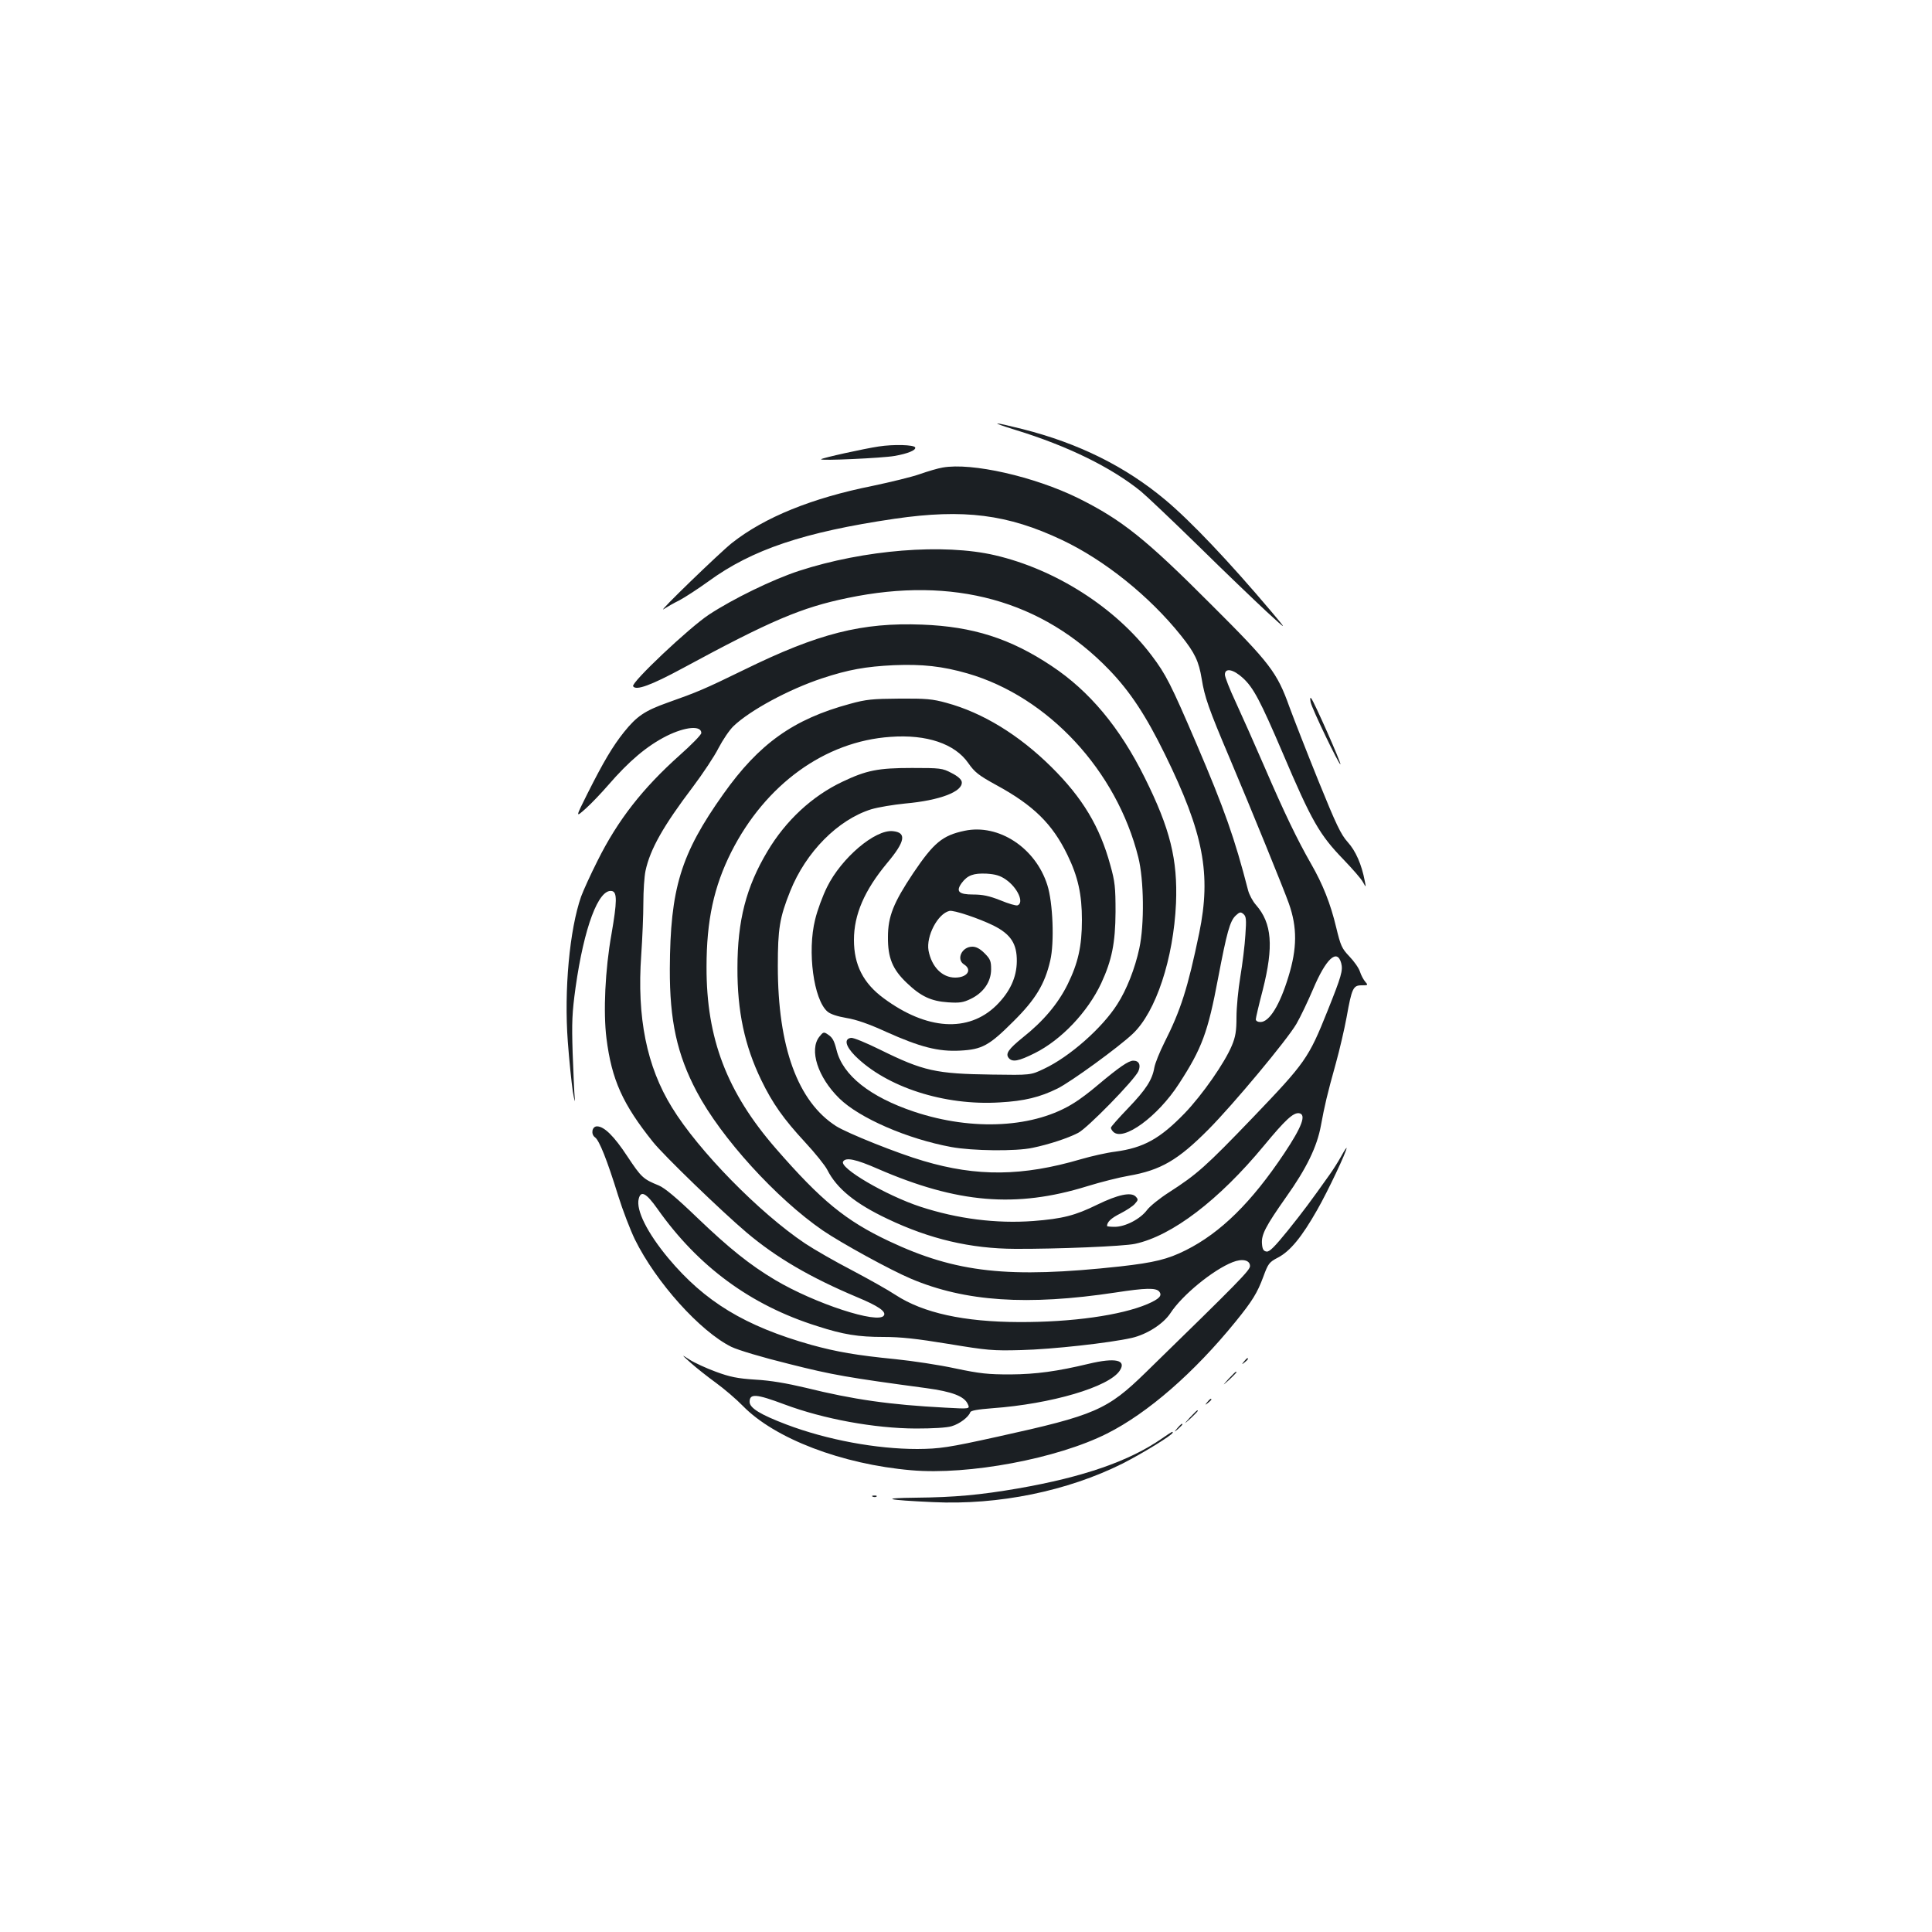 <?xml version="1.0" standalone="no"?>
<!DOCTYPE svg PUBLIC "-//W3C//DTD SVG 20010904//EN"
 "http://www.w3.org/TR/2001/REC-SVG-20010904/DTD/svg10.dtd">
<svg version="1.0" xmlns="http://www.w3.org/2000/svg"
 width="1000pt" height="1000pt" viewBox="0 0 1000 1000"
 preserveAspectRatio="xMidYMid meet">
<g transform="translate(0,1000) scale(0.1,-0.1)"
fill="#1b1f23" stroke="none">
<path d="M5255 7775 c271 -83 497 -194 650 -318 28 -23 161 -149 296 -281 135
-133 295 -286 354 -341 109 -100 109 -100 25 0 -218 258 -417 468 -550 579
-206 172 -448 292 -737 365 -159 40 -176 39 -38 -4z"/>
<path d="M4548 7689 c-74 -11 -292 -59 -298 -66 -8 -9 318 6 380 17 69 12 112
30 107 44 -5 14 -112 17 -189 5z"/>
<path d="M4879 7580 c-25 -4 -78 -20 -118 -34 -39 -14 -150 -41 -245 -61 -314
-63 -558 -162 -727 -295 -61 -48 -393 -369 -354 -343 17 11 53 32 82 46 28 15
96 59 150 98 226 165 495 255 964 324 358 52 585 23 866 -110 220 -104 453
-291 616 -495 72 -90 92 -133 107 -224 15 -93 35 -152 145 -411 112 -265 281
-680 306 -751 44 -124 43 -233 -2 -379 -45 -148 -99 -235 -145 -235 -14 0 -24
6 -24 14 0 7 16 76 36 152 57 226 48 345 -35 440 -17 19 -35 53 -41 76 -69
268 -122 419 -267 758 -133 310 -158 359 -232 457 -187 248 -497 446 -811 519
-266 62 -677 29 -1015 -81 -137 -45 -340 -144 -465 -226 -102 -67 -405 -353
-393 -371 14 -24 93 5 256 93 456 247 616 315 855 364 546 114 1007 -13 1353
-372 109 -113 191 -238 289 -438 200 -408 240 -619 177 -925 -59 -284 -95
-398 -181 -568 -24 -48 -47 -105 -51 -127 -11 -65 -44 -115 -136 -211 -49 -51
-89 -96 -89 -101 0 -5 5 -14 12 -21 52 -52 231 79 340 248 119 183 150 266
203 548 45 236 61 295 91 323 20 19 26 20 40 8 14 -12 16 -27 10 -109 -3 -52
-15 -149 -26 -215 -11 -66 -20 -160 -20 -210 0 -71 -5 -102 -24 -147 -37 -89
-152 -254 -244 -350 -128 -132 -212 -179 -360 -199 -42 -5 -122 -23 -177 -39
-303 -89 -539 -91 -815 -9 -134 39 -393 143 -452 180 -199 127 -302 410 -302
829 0 192 9 250 64 387 81 203 247 370 419 424 36 11 116 24 176 30 180 16
300 62 293 112 -2 13 -21 30 -53 46 -47 25 -58 26 -205 26 -175 0 -235 -12
-359 -71 -157 -74 -294 -201 -389 -361 -110 -184 -155 -358 -155 -603 -1 -224
37 -402 123 -580 59 -122 116 -202 226 -321 53 -57 105 -122 116 -144 49 -97
145 -175 312 -254 218 -104 429 -154 661 -155 213 -1 561 13 620 26 191 41
434 226 668 509 110 133 151 171 181 167 39 -6 15 -70 -77 -208 -169 -253
-328 -410 -509 -501 -94 -47 -163 -64 -340 -84 -579 -63 -849 -33 -1197 131
-224 106 -350 209 -585 479 -254 292 -360 570 -359 940 0 241 38 416 128 595
177 350 485 573 824 596 188 14 334 -36 403 -136 33 -47 53 -63 144 -113 193
-105 291 -201 369 -362 55 -113 75 -205 75 -337 0 -136 -20 -223 -74 -333 -50
-101 -126 -191 -232 -275 -74 -60 -91 -84 -73 -106 19 -23 51 -17 135 25 138
69 274 213 344 362 55 119 73 208 74 369 0 127 -3 157 -27 242 -54 199 -144
349 -306 509 -167 165 -354 280 -542 331 -72 20 -106 23 -244 22 -139 -1 -172
-4 -255 -27 -293 -79 -471 -206 -656 -467 -221 -311 -275 -489 -277 -905 -1
-267 37 -442 139 -635 126 -239 413 -554 653 -719 97 -66 350 -205 457 -250
279 -118 601 -140 1058 -71 156 24 209 25 226 5 17 -21 1 -38 -61 -65 -137
-58 -390 -94 -664 -93 -286 1 -496 47 -639 140 -39 26 -141 83 -226 128 -85
44 -195 107 -243 139 -236 158 -552 480 -689 704 -131 212 -182 466 -159 789
6 87 11 208 11 270 0 62 5 136 11 165 24 113 93 234 246 436 51 68 111 158
132 200 22 42 56 93 78 114 86 82 286 190 458 247 136 45 226 61 371 68 148 6
251 -5 383 -43 417 -121 771 -503 883 -952 29 -116 32 -347 5 -471 -22 -103
-66 -215 -114 -289 -78 -123 -247 -272 -379 -334 -69 -33 -69 -33 -269 -30
-291 4 -355 18 -580 129 -71 35 -138 63 -150 61 -37 -5 -29 -42 20 -92 163
-163 463 -260 750 -242 127 7 208 27 299 72 70 35 315 213 389 283 120 113
211 389 224 676 9 226 -30 385 -162 650 -129 260 -286 448 -482 578 -213 142
-407 204 -670 214 -311 12 -537 -45 -922 -234 -207 -101 -241 -115 -396 -170
-118 -42 -159 -70 -225 -152 -59 -74 -106 -153 -190 -320 -62 -124 -62 -124
-7 -75 30 27 81 81 114 119 109 126 201 204 304 256 97 48 179 55 179 15 0 -9
-51 -61 -113 -116 -190 -170 -319 -334 -424 -545 -36 -71 -74 -155 -85 -185
-60 -171 -89 -485 -69 -752 7 -95 19 -211 26 -258 8 -47 12 -62 10 -35 -3 28
-7 133 -11 235 -5 159 -3 207 15 338 44 312 119 513 188 500 28 -5 27 -55 -2
-223 -33 -184 -43 -403 -26 -539 27 -215 84 -341 241 -537 55 -69 355 -359
485 -469 154 -130 329 -232 571 -334 111 -46 152 -75 139 -95 -28 -46 -358 62
-563 184 -131 78 -238 164 -403 322 -107 103 -168 154 -199 167 -81 33 -90 41
-163 151 -69 105 -120 155 -157 155 -26 0 -33 -41 -10 -57 22 -16 62 -116 120
-303 23 -74 62 -175 86 -225 110 -223 338 -476 499 -556 35 -17 158 -54 300
-89 226 -57 302 -70 710 -125 133 -18 196 -42 214 -82 12 -26 12 -26 -116 -19
-288 15 -476 42 -723 103 -97 23 -183 38 -260 42 -93 6 -132 14 -205 41 -49
18 -110 46 -135 62 -45 29 -45 29 5 -16 28 -25 86 -71 130 -103 44 -32 107
-86 140 -120 165 -169 512 -302 872 -333 296 -26 755 60 1013 190 211 106 451
315 666 580 86 106 112 148 143 232 25 68 30 75 76 99 63 33 123 106 203 247
56 98 152 302 152 320 0 4 -13 -15 -28 -43 -15 -27 -42 -70 -60 -95 -98 -138
-135 -188 -216 -289 -69 -85 -95 -111 -110 -109 -16 2 -22 12 -24 40 -4 47 18
90 125 242 106 149 160 261 180 370 19 103 32 160 77 321 20 72 45 180 56 240
27 151 34 165 78 165 33 0 34 1 19 18 -9 10 -22 34 -28 53 -6 19 -31 54 -55
79 -39 41 -45 55 -68 150 -29 122 -69 223 -130 329 -71 124 -139 265 -239 497
-52 120 -120 273 -151 340 -31 66 -56 130 -56 142 0 37 44 28 94 -18 54 -50
89 -116 205 -387 151 -355 191 -424 316 -553 45 -47 90 -98 99 -115 17 -30 17
-30 10 5 -16 85 -47 156 -88 201 -36 40 -60 91 -151 315 -59 146 -127 320
-151 385 -64 179 -100 226 -404 529 -341 342 -463 439 -690 552 -226 111 -550
185 -701 158z m2063 -2565 c10 -38 1 -68 -71 -248 -98 -245 -115 -268 -385
-550 -246 -256 -290 -295 -436 -389 -47 -30 -98 -71 -113 -91 -35 -47 -113
-87 -167 -87 -22 0 -40 2 -40 4 0 21 21 41 69 65 31 16 65 38 75 50 18 20 18
23 4 38 -24 24 -91 10 -198 -42 -116 -57 -180 -73 -332 -85 -192 -14 -391 11
-584 74 -179 59 -421 201 -400 234 14 23 66 12 180 -38 410 -178 715 -204
1083 -90 71 22 167 46 214 54 167 29 256 81 414 240 128 129 405 461 455 546
21 36 59 116 86 179 67 159 125 213 146 136z m-3539 -1272 c211 -299 483 -499
827 -607 136 -44 213 -56 342 -56 92 0 172 -9 337 -36 200 -33 228 -36 376
-32 162 4 458 37 573 63 78 18 163 72 200 128 61 94 222 225 322 264 50 20 90
11 90 -20 0 -22 -57 -80 -540 -551 -199 -194 -261 -221 -765 -332 -258 -57
-301 -63 -417 -64 -211 0 -467 47 -678 127 -134 51 -190 85 -190 117 0 44 33
42 180 -13 203 -76 466 -124 680 -125 87 0 161 4 186 12 41 12 87 47 96 72 3
9 37 15 114 21 305 22 605 110 660 195 36 55 -23 68 -161 35 -163 -39 -271
-54 -405 -55 -116 0 -156 4 -285 31 -82 18 -222 39 -310 48 -203 20 -305 38
-436 74 -343 97 -551 223 -740 449 -109 131 -168 249 -153 307 11 45 39 30 97
-52z"/>
<path d="M6784 6365 c7 -34 148 -327 154 -321 5 5 -138 328 -151 341 -6 7 -7
0 -3 -20z"/>
<path d="M4993 5700 c-115 -24 -160 -62 -266 -219 -102 -153 -131 -224 -131
-331 -1 -108 24 -168 98 -238 73 -70 126 -94 213 -100 60 -4 79 -1 118 18 66
32 105 89 105 153 0 42 -4 53 -34 83 -23 23 -43 34 -63 34 -55 0 -85 -66 -43
-92 44 -28 16 -68 -46 -68 -68 0 -122 56 -138 140 -13 75 48 191 108 205 21 6
154 -39 229 -76 89 -45 121 -94 120 -185 -1 -84 -36 -159 -107 -229 -144 -140
-359 -127 -582 38 -106 78 -154 173 -154 302 0 131 54 256 171 397 95 113 103
159 30 166 -92 9 -266 -139 -340 -289 -23 -46 -51 -122 -62 -169 -41 -164 -8
-414 64 -476 15 -13 51 -25 98 -33 50 -8 117 -31 206 -72 174 -78 269 -103
382 -97 114 6 150 25 277 152 113 112 162 192 190 314 22 92 14 301 -15 391
-61 193 -252 318 -428 281z m214 -253 c60 -42 95 -119 60 -133 -8 -3 -48 9
-89 26 -58 23 -92 30 -141 30 -75 0 -91 16 -59 60 30 40 61 51 128 48 47 -3
71 -10 101 -31z"/>
<path d="M4241 4634 c-54 -68 -8 -210 103 -319 104 -102 352 -210 580 -252
109 -20 334 -23 421 -4 82 17 181 49 235 77 47 23 291 273 312 319 14 32 4 55
-26 55 -25 0 -74 -34 -186 -128 -36 -31 -89 -71 -118 -89 -204 -131 -526 -149
-831 -47 -227 76 -369 188 -401 319 -13 51 -21 65 -47 82 -19 13 -23 11 -42
-13z"/>
<path d="M6439 2953 c-13 -16 -12 -17 4 -4 16 13 21 21 13 21 -2 0 -10 -8 -17
-17z"/>
<path d="M6359 2863 c-34 -38 -34 -38 4 -4 34 33 42 41 34 41 -2 0 -19 -17
-38 -37z"/>
<path d="M6249 2743 c-13 -16 -12 -17 4 -4 9 7 17 15 17 17 0 8 -8 3 -21 -13z"/>
<path d="M6159 2663 c-34 -38 -34 -38 4 -4 34 33 42 41 34 41 -2 0 -19 -17
-38 -37z"/>
<path d="M6094 2608 c-19 -23 -19 -23 4 -4 12 11 22 21 22 23 0 8 -8 2 -26
-19z"/>
<path d="M6015 2555 c-170 -118 -407 -200 -745 -259 -197 -34 -330 -46 -528
-48 -195 -2 -155 -12 88 -23 339 -16 695 57 981 200 102 52 259 148 259 160 0
7 -1 7 -55 -30z"/>
<path d="M4518 2253 c7 -3 16 -2 19 1 4 3 -2 6 -13 5 -11 0 -14 -3 -6 -6z"/>
</g>
</svg>
